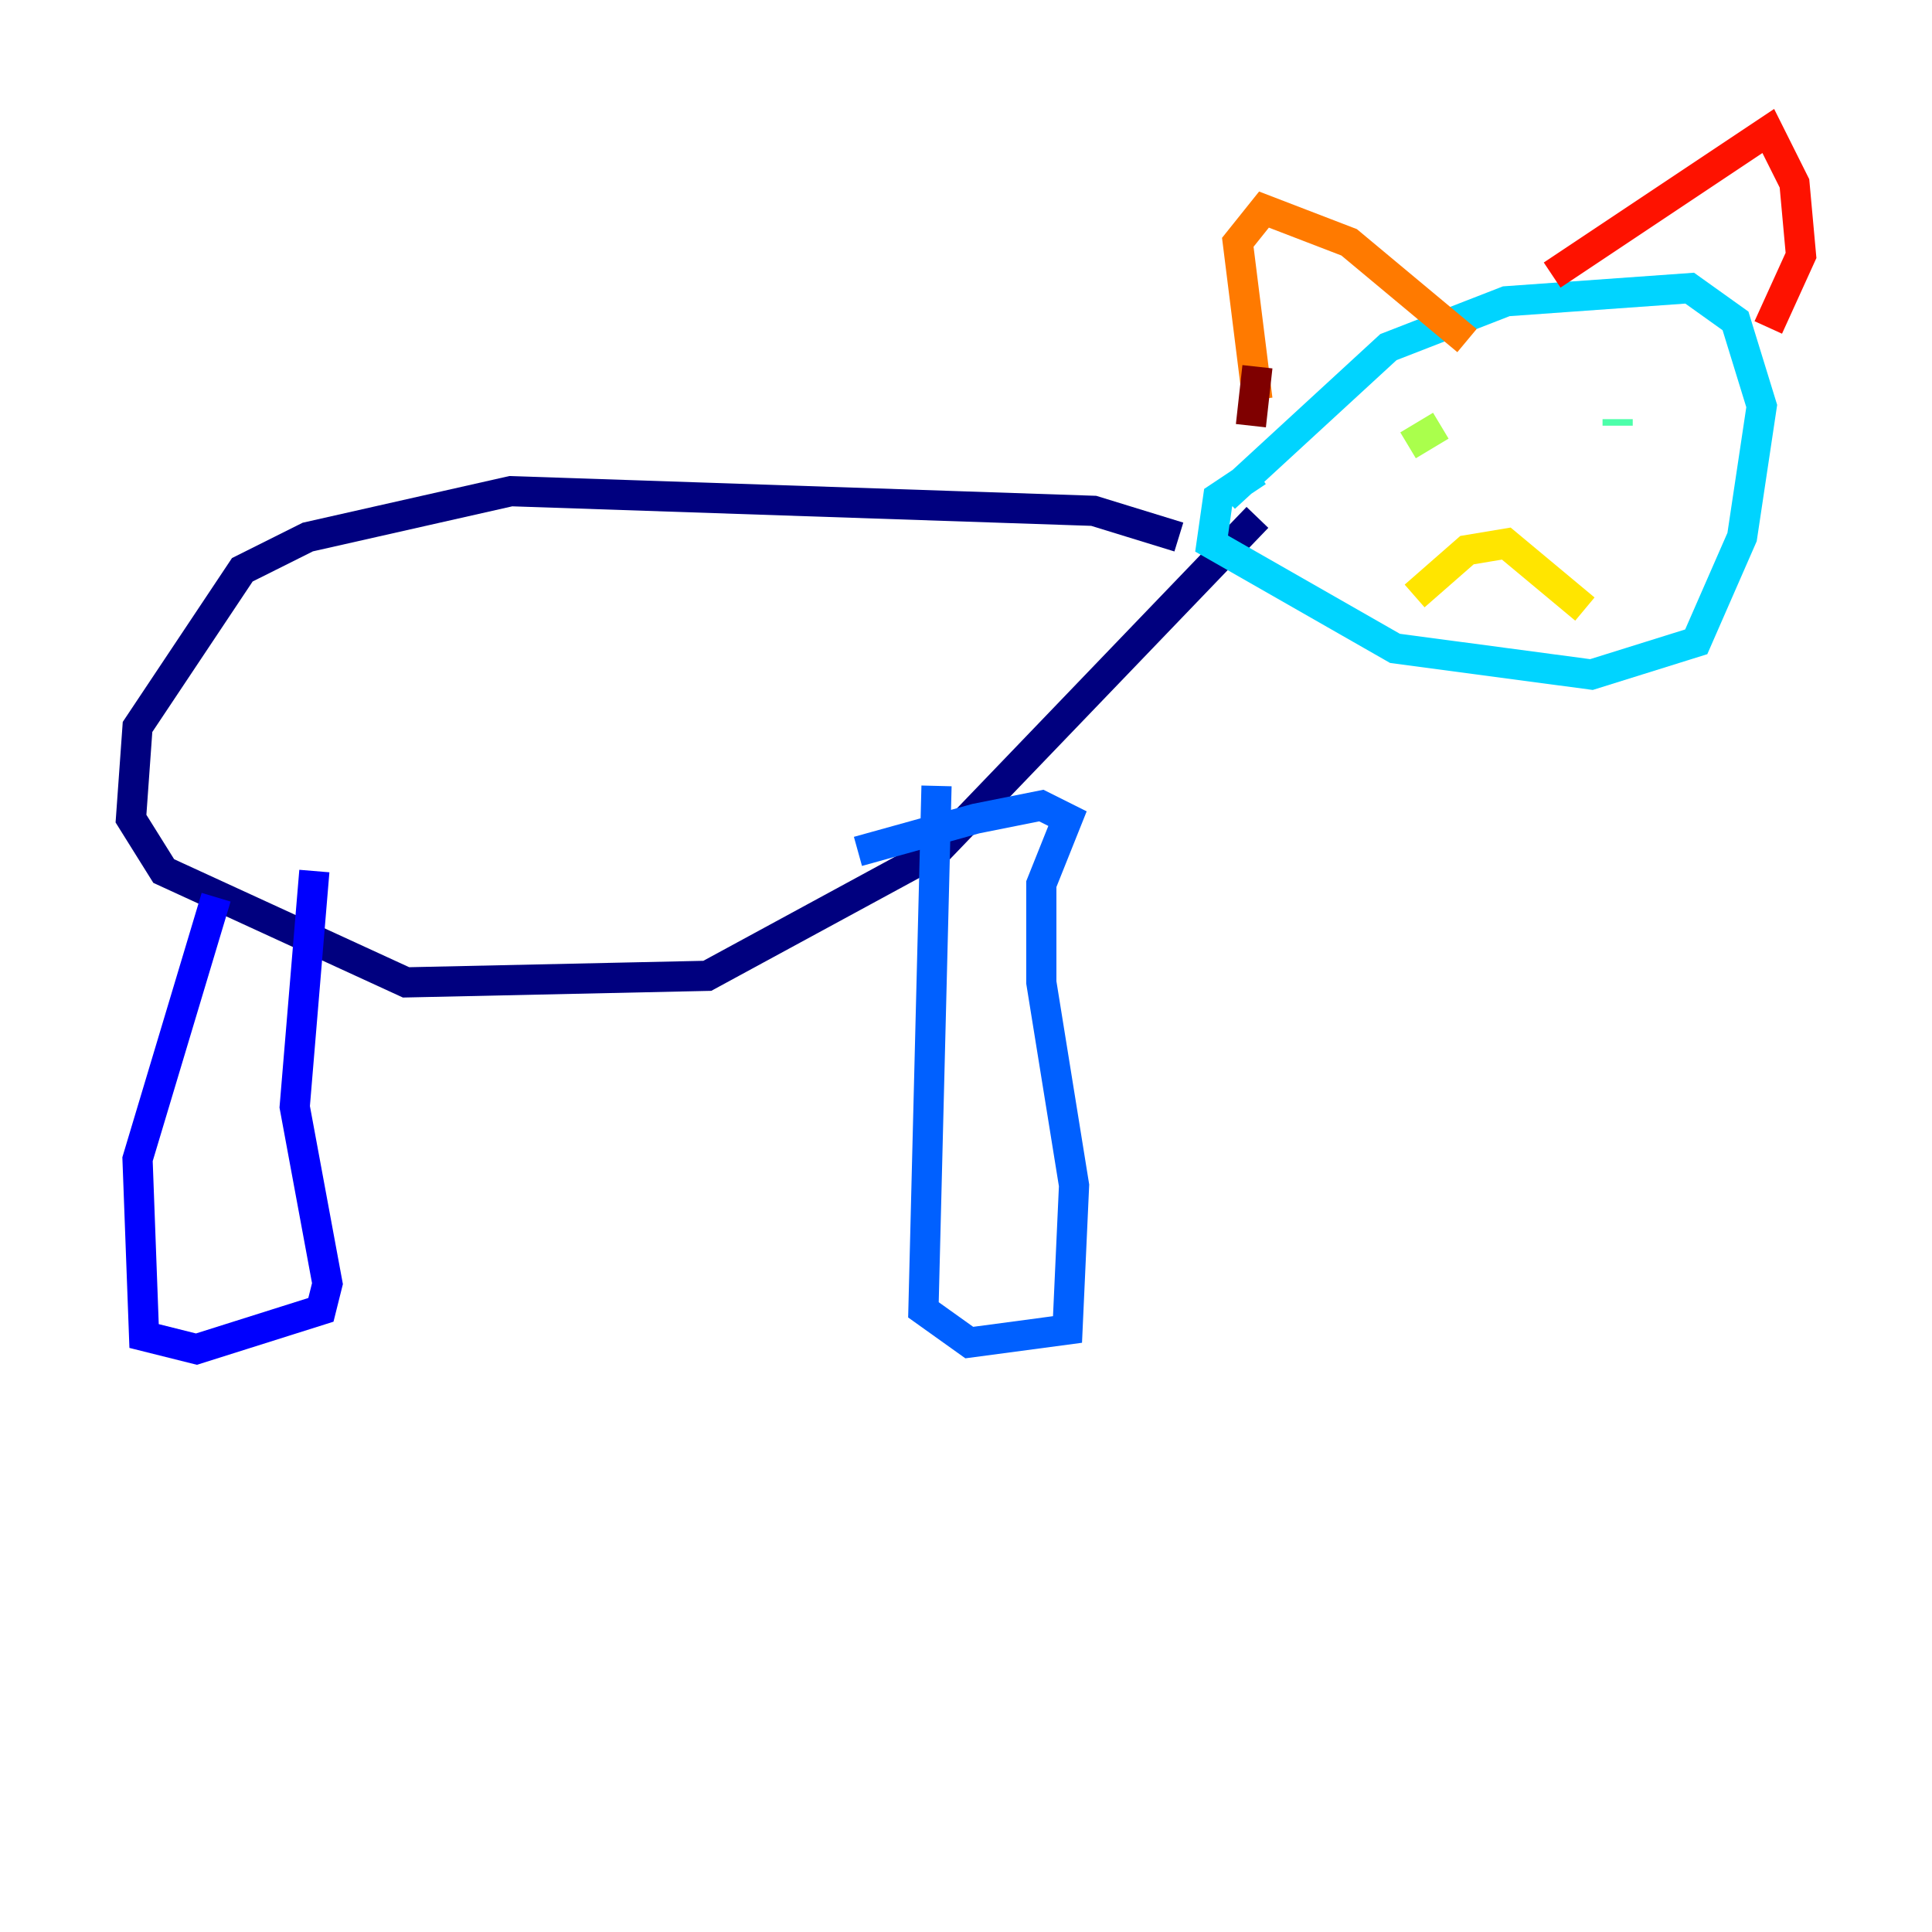 <?xml version="1.0" encoding="utf-8" ?>
<svg baseProfile="tiny" height="128" version="1.2" viewBox="0,0,128,128" width="128" xmlns="http://www.w3.org/2000/svg" xmlns:ev="http://www.w3.org/2001/xml-events" xmlns:xlink="http://www.w3.org/1999/xlink"><defs /><polyline fill="none" points="78.102,35.58 72.461,33.844 33.844,32.542 20.393,35.58 16.054,37.749 9.112,48.163 8.678,54.237 10.848,57.709 26.902,65.085 46.861,64.651 62.047,56.407 83.308,34.278" stroke="#00007f" stroke-width="2" /><polyline fill="none" points="14.319,59.444 9.112,76.8 9.546,88.515 13.017,89.383 21.261,86.78 21.695,85.044 19.525,73.329 20.827,57.709" stroke="#0000fe" stroke-width="2" /><polyline fill="none" points="62.047,52.068 61.18,86.78 64.217,88.949 70.725,88.081 71.159,78.536 68.99,65.085 68.99,58.576 70.725,54.237 68.99,53.37 64.651,54.237 56.841,56.407" stroke="#0060ff" stroke-width="2" /><polyline fill="none" points="81.139,32.976 91.986,22.997 99.797,19.959 111.946,19.091 114.983,21.261 116.719,26.902 115.417,35.58 112.38,42.522 105.437,44.691 92.42,42.956 80.271,36.014 80.705,32.976 83.308,31.241" stroke="#00d4ff" stroke-width="2" /><polyline fill="none" points="107.173,28.203 107.173,27.77" stroke="#4cffaa" stroke-width="2" /><polyline fill="none" points="95.458,28.203 93.288,29.505" stroke="#aaff4c" stroke-width="2" /><polyline fill="none" points="93.722,39.485 97.193,36.447 99.797,36.014 105.003,40.352" stroke="#ffe500" stroke-width="2" /><polyline fill="none" points="83.308,26.468 82.007,16.054 83.742,13.885 89.383,16.054 97.193,22.563" stroke="#ff7a00" stroke-width="2" /><polyline fill="none" points="102.834,18.224 117.153,8.678 118.888,12.149 119.322,16.922 117.153,21.695" stroke="#fe1200" stroke-width="2" /><polyline fill="none" points="83.308,24.298 82.875,28.203" stroke="#7f0000" stroke-width="2" /></svg>
